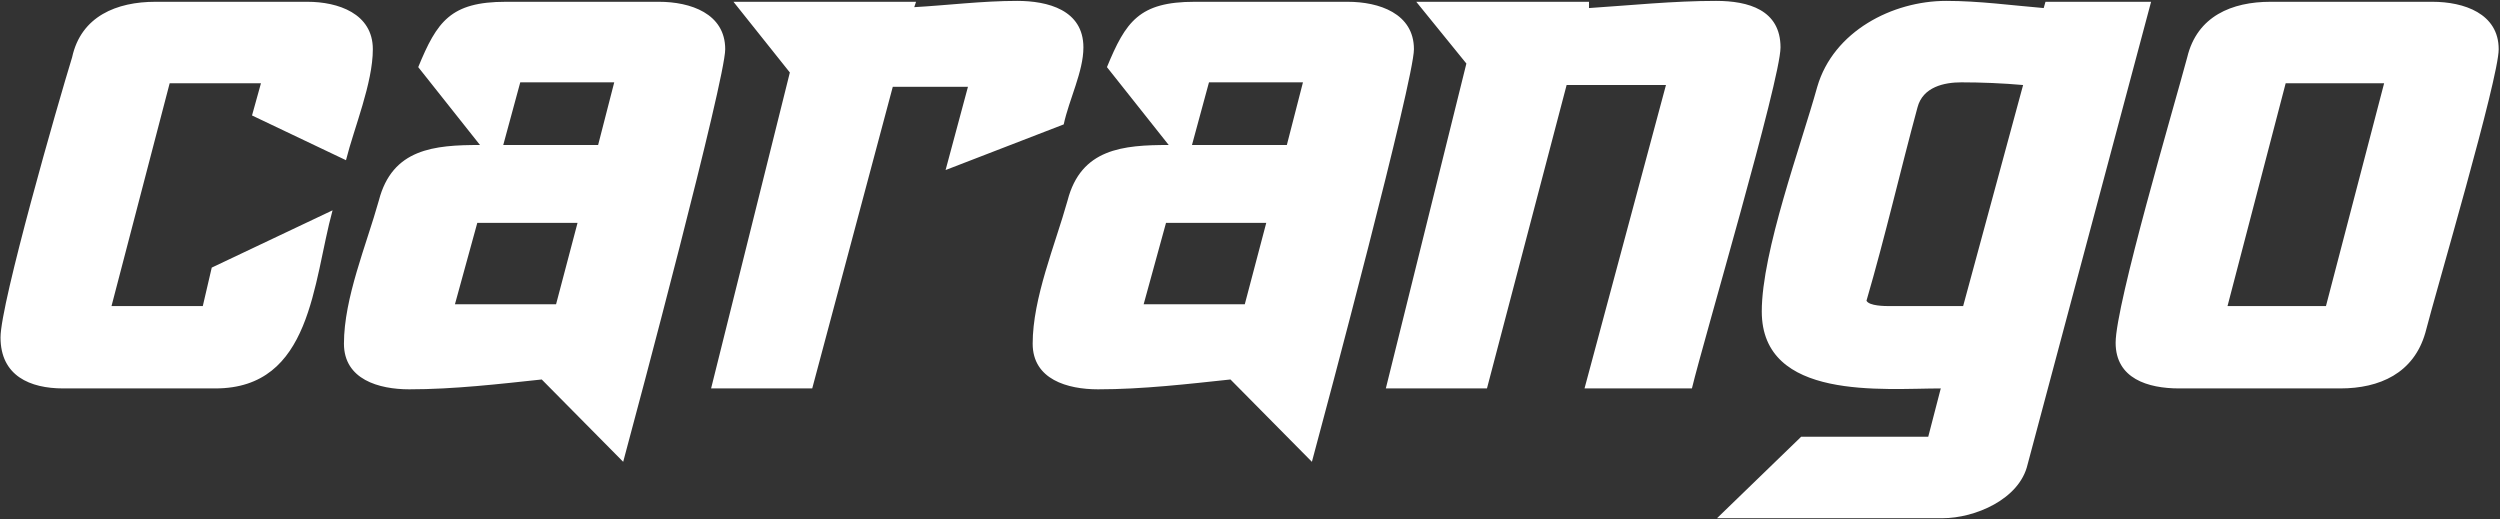 <svg width="1676" height="348" viewBox="0 0 1676 348" fill="none" xmlns="http://www.w3.org/2000/svg">
<rect x="0" y="0" width="1676" height="348" fill="#333333" stroke="none"/>
<path d="M206.15 1.2C226.55 1.2 249.95 9 249.95 33C249.95 55.8 237.35 85.8 231.95 107.4L168.95 77.4L174.95 55.8H113.75L74.75 205.2H135.95L141.95 179.4L222.95 141C209.75 189 209.15 260.4 144.35 260.4H42.35C20.15 260.4 0.35 252 0.35 226.2C0.35 203.4 38.75 69.6 48.35 38.4C54.35 10.8 78.35 1.2 104.15 1.2H206.15ZM441.781 1.2C462.781 1.2 486.181 9 486.181 33C486.181 53.4 427.381 274.2 417.781 309.6L363.181 254.4C334.981 257.4 304.381 261 274.381 261C253.981 261 230.581 254.4 230.581 230.4C230.581 199.8 245.581 164.4 253.981 134.4C262.981 99.6 291.181 97.2 321.781 97.2L280.381 45C292.981 14.4 301.981 1.2 339.181 1.2H441.781ZM411.781 55.2H348.781L337.381 97.2H400.981L411.781 55.2ZM387.181 149.4H319.981L304.981 204H372.781L387.181 149.4ZM681.917 0.6C702.317 0.6 726.317 6.6 726.317 31.8C726.317 48 716.717 66.6 713.117 83.4L633.917 114L648.917 58.2H598.517L544.517 260.4H476.717L529.517 48.6L491.717 1.2H614.117L612.917 4.8C634.517 3.6 658.517 0.6 681.917 0.6ZM903.5 1.2C924.5 1.2 947.9 9 947.9 33C947.9 53.4 889.1 274.2 879.5 309.6L824.9 254.4C796.7 257.4 766.1 261 736.1 261C715.7 261 692.3 254.4 692.3 230.4C692.3 199.8 707.3 164.4 715.7 134.4C724.7 99.6 752.9 97.2 783.5 97.2L742.1 45C754.7 14.4 763.7 1.2 800.9 1.2H903.5ZM873.5 55.2H810.5L799.1 97.2H862.7L873.5 55.2ZM848.9 149.4H781.7L766.7 204H834.5L848.9 149.4ZM1150.46 0.6C1172.06 0.6 1193.66 6.6 1193.66 31.8C1193.66 53.4 1142.06 228 1134.26 260.4H1062.26L1116.86 57H1050.26L996.861 260.4H929.061L983.061 42.6L949.461 1.2H1065.26V5.4C1092.86 3.6 1121.66 0.6 1150.46 0.6ZM1370.09 5.4L1371.29 1.2H1442.09L1359.29 311.4C1353.89 334.8 1323.89 347.4 1302.29 347.4H1151.09L1207.49 292.8H1292.69L1301.09 260.4C1262.69 260.4 1181.09 268.8 1181.09 208.8C1181.09 168.6 1207.49 97.2 1218.29 58.2C1229.09 21 1268.69 0.6 1304.69 0.6C1326.89 0.6 1348.49 3.6 1370.09 5.4ZM1316.09 205.2L1356.29 57C1343.09 55.8 1328.09 55.2 1314.89 55.2C1303.49 55.2 1289.09 58.2 1285.49 72C1274.09 114 1263.89 158.4 1251.29 201.6C1253.09 205.2 1263.89 205.2 1266.89 205.2H1316.09ZM1630.72 1.2C1651.72 1.2 1675.12 9 1675.12 33C1675.12 52.8 1633.12 195 1625.92 223.2C1618.12 250.2 1595.32 260.4 1568.92 260.4H1460.92C1439.92 260.4 1418.32 253.8 1418.32 229.8C1418.32 204 1457.32 72 1466.32 38.4C1472.92 10.8 1496.32 1.2 1522.12 1.2H1630.72ZM1598.32 55.8H1532.32L1493.32 205.2H1559.32L1598.32 55.8Z" fill="white"/>
</svg>

